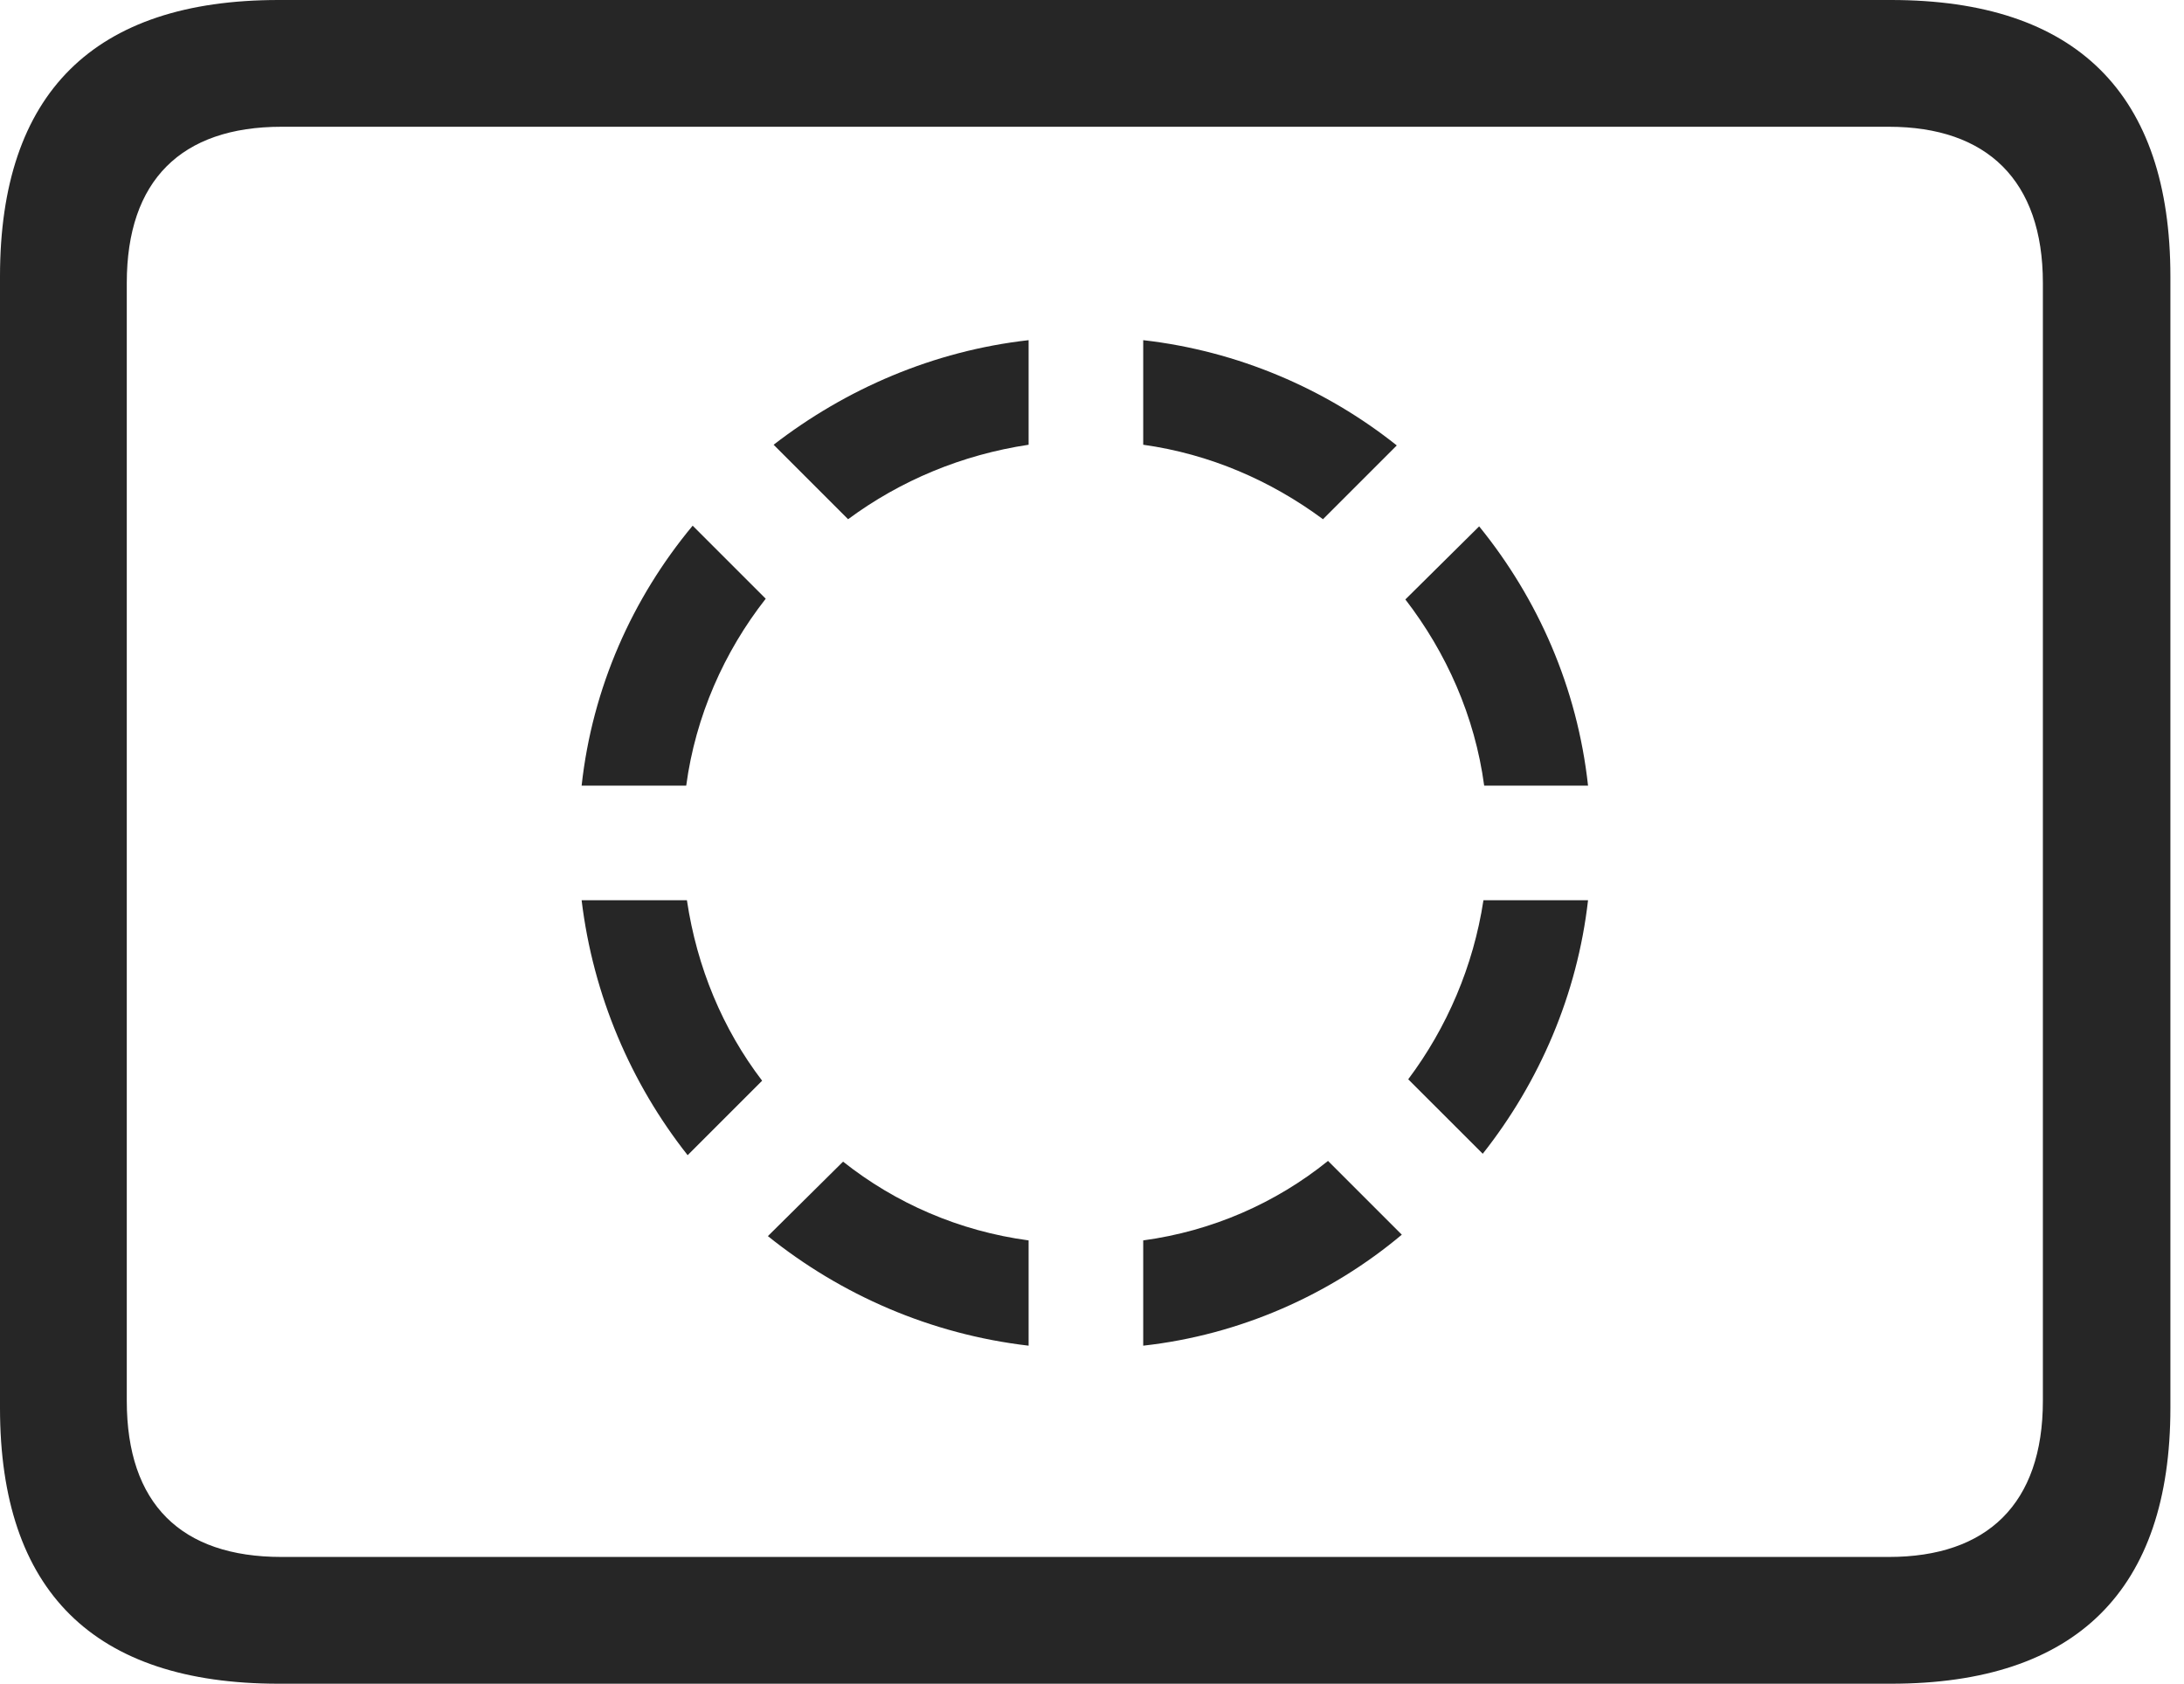 <?xml version="1.0" encoding="UTF-8"?>
<!--Generator: Apple Native CoreSVG 326-->
<!DOCTYPE svg
PUBLIC "-//W3C//DTD SVG 1.1//EN"
       "http://www.w3.org/Graphics/SVG/1.1/DTD/svg11.dtd">
<svg version="1.1" xmlns="http://www.w3.org/2000/svg" xmlns:xlink="http://www.w3.org/1999/xlink" viewBox="0 0 59.551 45.918">
 <g>
  <rect height="45.918" opacity="0" width="59.551" x="0" y="0"/>
  <path d="M7.598 45.918L51.562 45.918C56.621 45.918 59.18 43.359 59.18 38.398L59.18 7.539C59.18 2.559 56.621 0 51.562 0L7.598 0C2.559 0 0 2.539 0 7.539L0 38.398C0 43.398 2.559 45.918 7.598 45.918ZM7.676 42.461C4.941 42.461 3.457 41.016 3.457 38.203L3.457 7.715C3.457 4.922 4.941 3.457 7.676 3.457L51.504 3.457C54.18 3.457 55.703 4.922 55.703 7.715L55.703 38.203C55.703 41.016 54.18 42.461 51.504 42.461Z" fill="black" fill-opacity="0.85"/>
  <path d="M15.859 21.426L18.711 21.426C18.965 19.531 19.746 17.773 20.879 16.328L18.887 14.336C17.246 16.309 16.152 18.75 15.859 21.426ZM21.094 12.129L23.125 14.16C24.551 13.105 26.23 12.402 28.047 12.129L28.047 9.277C25.449 9.57 23.066 10.605 21.094 12.129ZM31.172 9.277L31.172 12.129C32.988 12.383 34.648 13.105 36.074 14.16L38.086 12.148C36.152 10.605 33.75 9.57 31.172 9.277ZM40.332 14.355L38.32 16.348C39.434 17.793 40.215 19.531 40.469 21.426L43.301 21.426C43.008 18.75 41.934 16.328 40.332 14.355ZM43.301 24.551L40.449 24.551C40.176 26.348 39.453 28.027 38.398 29.434L40.43 31.465C41.973 29.512 43.008 27.129 43.301 24.551ZM38.223 33.672L36.211 31.66C34.785 32.812 33.047 33.574 31.172 33.828L31.172 36.699C33.809 36.406 36.27 35.312 38.223 33.672ZM28.047 36.699L28.047 33.828C26.152 33.574 24.414 32.812 22.988 31.68L20.938 33.711C22.93 35.312 25.371 36.387 28.047 36.699ZM18.75 31.504L20.781 29.473C19.707 28.066 19.004 26.387 18.73 24.551L15.859 24.551C16.172 27.148 17.207 29.551 18.75 31.504Z" fill="black" fill-opacity="0.85"/>
 </g>
</svg>
